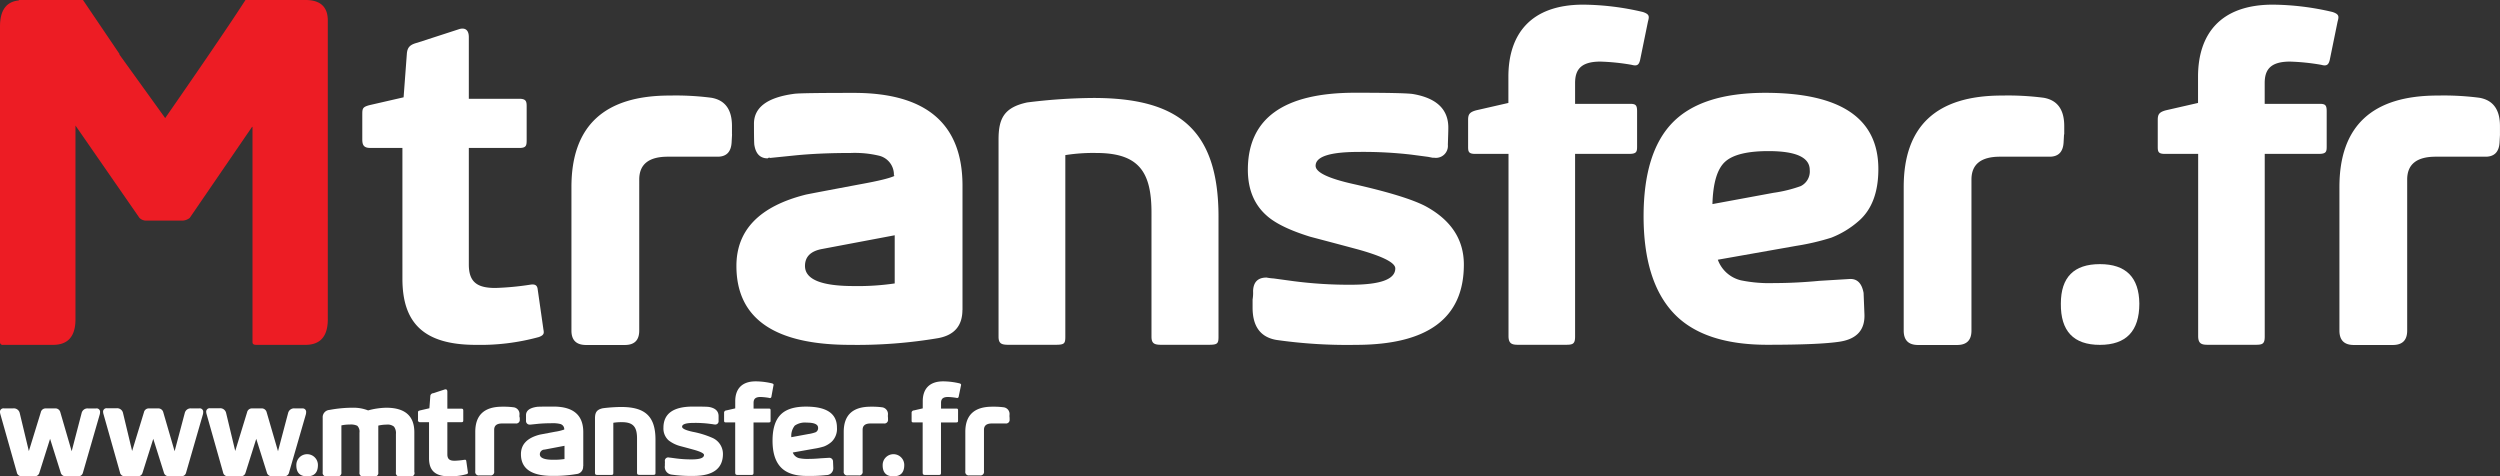 <svg id="Layer_1" data-name="Layer 1" xmlns="http://www.w3.org/2000/svg" viewBox="0 0 612.49 116.7"><rect x="0" y="0" width="612.49" height="116.7" fill="#333333" stroke="none"/><defs><style>.cls-1{fill:#ed1c24;}.cls-2{fill:#fff;}</style></defs><title>Mtransfer_logo 2019</title><path class="cls-1" d="M74.83,0H60.14c-1.38,2.12-3,4.6-4.89,7.38-3.88,5.77-8.8,12.94-14.78,21.55L29.21,13.3h0.12L20.33,0H4.61V0.11Q0,0.55,0,6.48V83.83a0.64,0.64,0,0,0,.77.66H13q5.49,0,5.49-6.26V30.76L34.17,53.39a2.37,2.37,0,0,0,1.76.66h8.46a3.09,3.09,0,0,0,2.09-.66l15.27-22.3h0.11V83.83c0,0.44.29,0.66,0.88,0.66H74.82q5.49,0,5.49-6.26V5.05Q80.32,0,74.83,0Z"/><path class="cls-2" d="M179.35,32.93l-0.11,2q-0.22,3.57-3.63,3.46h-12q-7,0-7,5.6V81q0,3.52-3.52,3.52h-9.56Q140,84.49,140,81V45.82q0-22.42,24.06-22.41a68.14,68.14,0,0,1,10.22.54q5.05,0.87,5.05,6.93v2.06Z"/><path class="cls-2" d="M505.68,32.93l-0.11,2q-0.22,3.57-3.63,3.46H490q-7,0-7,5.6V81q0,3.52-3.52,3.52h-9.56q-3.52,0-3.52-3.52V45.82q0-22.42,24.06-22.41a68.14,68.14,0,0,1,10.22.54q5.05,0.87,5.05,6.93v2.06Z"/><path class="cls-2" d="M612.49,32.93l-0.11,2q-0.22,3.57-3.63,3.46h-12q-7,0-7,5.6V81q0,3.52-3.52,3.52h-9.56q-3.52,0-3.52-3.52V45.82q0-22.42,24.06-22.41a68.14,68.14,0,0,1,10.22.54q5.05,0.87,5.05,6.93v2.06Z"/><path class="cls-2" d="M460.19,41.42q0,8.46-4.72,12.64a22.57,22.57,0,0,1-6.81,4.17,58.35,58.35,0,0,1-8.57,2l-19.23,3.4a8,8,0,0,0,5.71,5.06,34.79,34.79,0,0,0,8.13.66q5.27,0,11.1-.55l7.25-.44q2.86-.22,3.52,3.41L456.78,77q0.22,5.71-6,6.7-4.94.77-17.8,0.77-15.72,0-23-7.8t-7.31-23.62q0-15.71,7.09-23t22.69-7.31Q460.19,22.74,460.19,41.42Zm-16.81.22q0-4.62-10.11-4.62-7.8,0-10.66,2.64T419.54,50l14.94-2.76a33.07,33.07,0,0,0,6.7-1.65A4,4,0,0,0,443.38,41.64Z"/><path class="cls-2" d="M235.79,75.92q0,5.82-5.93,6.92a119,119,0,0,1-21.53,1.65q-27.91,0-27.91-19.34,0-13.19,17-17.47,1-.22,13.29-2.53,6.64-1.19,8.46-2.06A0.31,0.31,0,0,0,219,43a4.76,4.76,0,0,0-3.71-4.87,25.53,25.53,0,0,0-6.88-.65q-7.75,0-13.76.61l-6,.61c-0.15-.13-0.33-0.1-0.55.1q-2.73,0-3.27-3.19-0.11-.33-0.11-5.16-0.11-6.15,9.89-7.47,1.65-.22,14.61-0.22,26.59,0,26.59,22.75V75.92ZM219.2,69.44V57.64L201.41,61q-4.19.77-4.19,4.16,0,4.92,11.92,4.92A61.6,61.6,0,0,0,219.2,69.44Z"/><path class="cls-2" d="M358.64,64.82q0,19.67-26.48,19.67a122.49,122.49,0,0,1-19.45-1.21q-5.83-1-5.83-7.91v-2A9.86,9.86,0,0,0,307,71.3Q307.11,68,310.3,68a13.42,13.42,0,0,0,1.76.22l4.83,0.66a104.79,104.79,0,0,0,14.07.88q10.88,0,10.88-4,0-2.08-9-4.61Q326.89,59.55,321,58q-7.47-2.31-10.66-5.17-4.61-4.06-4.62-11.21,0-18.9,26.26-18.9,12.42,0,14.28.33,8.79,1.54,8.57,8.57,0,0.66-.11,3.85a2.93,2.93,0,0,1-3.3,3.18H351l-1.1-.22-4.17-.55a102.41,102.41,0,0,0-12.86-.66q-10.55,0-10.55,3.4,0,2.42,9.45,4.51,12.63,2.86,17.47,5.38Q358.64,55.6,358.64,64.82Z"/><path class="cls-2" d="M524.13,74.38q0,10.11-9.67,10.11T504.9,74.38q0-9.67,9.56-9.67T524.13,74.38Z"/><path class="cls-2" d="M132,82.58a54.17,54.17,0,0,1-15.41,1.91c-12.94,0-18-5.51-18-16.2V36.24H90.67c-1.69,0-1.91-.9-1.91-2.14V28c0-1.46.11-1.8,1.8-2.25l8.32-1.91,0.79-10.57c0.11-1.8.9-2.36,2.59-2.81L112.61,7.1c1.35-.34,2.25.23,2.25,2V24.2h12.37c1.69,0,1.8.68,1.8,1.91v8c0,1.46,0,2.14-1.8,2.14H114.86V64.81c0,4.39,2.14,5.74,6.52,5.74a69.19,69.19,0,0,0,8.44-.79c1.24-.22,1.8.11,1.91,1.12l1.35,9.45C133.19,81.34,133.64,82,132,82.58Z"/><path class="cls-2" d="M261,38V82.47c0,1.69-.22,2-2.36,2H247c-1.69,0-2.36-.34-2.36-2V34.21c0-5.06,1.24-7.87,7-9.11A135.8,135.8,0,0,1,267.94,24c20.92,0,30.59,7.87,30.59,29.13V82.47c0,1.69-.22,2-2.36,2h-11.7c-1.69,0-2.36-.34-2.36-2V52.1c0-9.79-2.93-14.62-13.5-14.62A43.71,43.71,0,0,0,261,38Z"/><path class="cls-2" d="M399.73,15.88a53.34,53.34,0,0,0-7.65-.79c-5.06,0-6.19,2.25-6.19,5.29v5.06h13.5c1.35,0,1.69.34,1.69,1.8V35.9c0,1.24-.11,1.8-1.91,1.8H385.89V82.47c0,1.8-.56,2-2.25,2h-11.7c-1.46,0-2.36-.22-2.36-2.14V37.7h-8.21c-1.69,0-1.69-.68-1.69-1.91V29.38c0-1.35.34-1.91,2-2.36l7.87-1.8V18.8c0-10.35,5.4-17.66,18.33-17.66a65.43,65.43,0,0,1,14.62,1.8c1.69,0.56,1.57,1.13,1.24,2.36l-1.91,9.34C401.53,16,401,16.22,399.73,15.88Z"/><path class="cls-2" d="M568.68,15.88a53.34,53.34,0,0,0-7.65-.79c-5.06,0-6.19,2.25-6.19,5.29v5.06h13.5c1.35,0,1.69.34,1.69,1.8V35.9c0,1.24-.11,1.8-1.91,1.8H554.85V82.47c0,1.8-.56,2-2.25,2H540.9c-1.46,0-2.36-.22-2.36-2.14V37.7h-8.21c-1.69,0-1.69-.68-1.69-1.91V29.38c0-1.35.34-1.91,2-2.36l7.87-1.8V18.8c0-10.35,5.4-17.66,18.33-17.66a65.43,65.43,0,0,1,14.62,1.8c1.69,0.56,1.58,1.13,1.24,2.36l-1.91,9.34C570.48,16,569.92,16.22,568.68,15.88Z"/><path class="cls-2" d="M24.51,101a2.1,2.1,0,0,1-.09.6l-4.11,14.23a1.13,1.13,0,0,1-1.24.85h-3a1.19,1.19,0,0,1-1.21-.94l-2.59-8.23-2.63,8.33a1.17,1.17,0,0,1-1.24.85H5.32a1.17,1.17,0,0,1-1.21-1l-4-14.14A2.65,2.65,0,0,1,0,101a0.84,0.84,0,0,1,1-.94H3.17a1.48,1.48,0,0,1,1.66,1.12l2.24,9.34L10,101a1.19,1.19,0,0,1,1.21-.94h2.24a1.24,1.24,0,0,1,1.33.94l2.78,9.55L20,101.19a1.48,1.48,0,0,1,1.63-1.12h1.87A0.84,0.84,0,0,1,24.51,101Z"/><path class="cls-2" d="M49.78,101a2,2,0,0,1-.09.6l-4.11,14.23a1.14,1.14,0,0,1-1.23.85h-3a1.19,1.19,0,0,1-1.21-.94l-2.59-8.23-2.63,8.33a1.17,1.17,0,0,1-1.24.85H30.59a1.17,1.17,0,0,1-1.21-1l-4-14.14a2.68,2.68,0,0,1-.12-0.58,0.84,0.84,0,0,1,1-.94h2.21a1.48,1.48,0,0,1,1.66,1.12l2.24,9.34L35.27,101a1.19,1.19,0,0,1,1.21-.94h2.24A1.24,1.24,0,0,1,40,101l2.78,9.55,2.49-9.37a1.48,1.48,0,0,1,1.63-1.12h1.87A0.84,0.84,0,0,1,49.78,101Z"/><path class="cls-2" d="M75,101a2.09,2.09,0,0,1-.09.6l-4.11,14.23a1.13,1.13,0,0,1-1.23.85h-3a1.19,1.19,0,0,1-1.2-.94l-2.59-8.23-2.63,8.33a1.17,1.17,0,0,1-1.24.85H55.85a1.17,1.17,0,0,1-1.21-1l-4-14.14a2.64,2.64,0,0,1-.12-0.58,0.84,0.84,0,0,1,1-.94h2.21a1.48,1.48,0,0,1,1.66,1.12l2.24,9.34L60.54,101a1.19,1.19,0,0,1,1.21-.94H64a1.24,1.24,0,0,1,1.33.94l2.78,9.55,2.48-9.37a1.49,1.49,0,0,1,1.63-1.12h1.87A0.84,0.84,0,0,1,75,101Z"/><path class="cls-2" d="M77.89,113.92q0,2.78-2.66,2.78t-2.63-2.78A2.64,2.64,0,1,1,77.89,113.92Z"/><path class="cls-2" d="M101.55,115.73a0.85,0.85,0,0,1-1,1H98a0.85,0.85,0,0,1-1-1v-9.4a2.63,2.63,0,0,0-.47-1.8,2.41,2.41,0,0,0-1.77-.5,9.16,9.16,0,0,0-2.08.24v11.46a0.86,0.86,0,0,1-1,1H89.07a0.86,0.86,0,0,1-1-1V106a2,2,0,0,0-.54-1.69,3.65,3.65,0,0,0-1.81-.3,9.21,9.21,0,0,0-2.08.21v11.48a0.86,0.86,0,0,1-1,1H80.06a0.85,0.85,0,0,1-1-1V102.34a1.78,1.78,0,0,1,1.66-1.91,31,31,0,0,1,5.65-.54,9.78,9.78,0,0,1,3.81.66,18.13,18.13,0,0,1,4.44-.66q6.89,0,6.89,6v9.82Z"/><path class="cls-2" d="M221.54,113.92q0,2.78-2.66,2.78t-2.63-2.78A2.64,2.64,0,1,1,221.54,113.92Z"/><path class="cls-2" d="M127.34,102.21l0,0.54a0.88,0.88,0,0,1-1,1H123q-1.93,0-1.93,1.54v10.18a0.85,0.85,0,0,1-1,1h-2.63a0.85,0.85,0,0,1-1-1v-9.67q0-6.17,6.62-6.16a18.73,18.73,0,0,1,2.81.15,1.66,1.66,0,0,1,1.39,1.91v0.57Z"/><path class="cls-2" d="M217.56,102.21l0,0.54a0.88,0.88,0,0,1-1,1h-3.29q-1.93,0-1.93,1.54v10.18a0.85,0.85,0,0,1-1,1h-2.63a0.85,0.85,0,0,1-1-1v-9.67q0-6.17,6.62-6.16a18.73,18.73,0,0,1,2.81.15,1.66,1.66,0,0,1,1.39,1.91v0.57Z"/><path class="cls-2" d="M247.35,102.21l0,0.54a0.88,0.88,0,0,1-1,1H243q-1.93,0-1.93,1.54v10.18a0.86,0.86,0,0,1-1,1H237.5a0.85,0.85,0,0,1-1-1v-9.67q0-6.17,6.62-6.16a18.73,18.73,0,0,1,2.81.15,1.66,1.66,0,0,1,1.39,1.91v0.57Z"/><path class="cls-2" d="M205.05,104.75a4.4,4.4,0,0,1-1.3,3.48,6.21,6.21,0,0,1-1.87,1.15,16,16,0,0,1-2.36.54l-5.29.94a2.2,2.2,0,0,0,1.57,1.39,9.56,9.56,0,0,0,2.24.18q1.45,0,3.05-.15l2-.12a0.91,0.91,0,0,1,1,.94l0.06,1.45a1.68,1.68,0,0,1-1.66,1.84,37.41,37.41,0,0,1-4.89.21q-4.32,0-6.33-2.15t-2-6.5q0-4.32,1.95-6.33t6.24-2Q205.05,99.61,205.05,104.75Zm-4.62.06q0-1.27-2.78-1.27a4.4,4.4,0,0,0-2.93.73,4,4,0,0,0-.85,2.84l4.11-.76a9.1,9.1,0,0,0,1.84-.45A1.11,1.11,0,0,0,200.43,104.81Z"/><path class="cls-2" d="M142.86,114.24a1.77,1.77,0,0,1-1.63,1.9,32.75,32.75,0,0,1-5.92.45q-7.68,0-7.68-5.32,0-3.63,4.68-4.8l3.66-.69a11.74,11.74,0,0,0,2.33-.57l-0.06,0a1.31,1.31,0,0,0-1-1.34,7,7,0,0,0-1.89-.18q-2.13,0-3.78.17l-1.65.17s-0.09,0-.15,0a0.88,0.88,0,0,1-.9-0.88q0-.09,0-1.42,0-1.69,2.72-2.06,0.45-.06,4-0.06,7.31,0,7.31,6.26v8.37Zm-4.56-1.78v-3.24l-4.89.93a1.15,1.15,0,0,0-1.15,1.14q0,1.35,3.28,1.35A17,17,0,0,0,138.3,112.46Z"/><path class="cls-2" d="M177.12,111.19q0,5.41-7.28,5.41a33.67,33.67,0,0,1-5.35-.33,1.89,1.89,0,0,1-1.6-2.18v-0.54a2.71,2.71,0,0,0,0-.57,0.82,0.82,0,0,1,.91-0.91,3.68,3.68,0,0,0,.48.06l1.33,0.18a28.81,28.81,0,0,0,3.87.24q3,0,3-1.09,0-.57-2.48-1.27-1.63-.45-3.26-0.88a8,8,0,0,1-2.93-1.42,3.89,3.89,0,0,1-1.27-3.08q0-5.2,7.22-5.2,3.42,0,3.93.09,2.42,0.42,2.36,2.36,0,0.18,0,1.06a0.8,0.8,0,0,1-.91.88H175l-0.3-.06-1.15-.15a28.19,28.19,0,0,0-3.54-.18q-2.9,0-2.9.94,0,0.67,2.6,1.24a22.28,22.28,0,0,1,4.81,1.48A4.3,4.3,0,0,1,177.12,111.19Z"/><path class="cls-2" d="M114.3,116.17a14.9,14.9,0,0,1-4.24.53c-3.56,0-4.95-1.52-4.95-4.45v-8.82h-2.17a0.47,0.47,0,0,1-.53-0.59v-1.67c0-.4,0-0.49.5-0.62l2.29-.53,0.22-2.91a0.75,0.75,0,0,1,.71-0.77l2.85-.93c0.37-.09.62,0.06,0.62,0.56v4.15H113c0.46,0,.5.19,0.5,0.53v2.2c0,0.4,0,.59-0.5.59h-3.4v7.86c0,1.21.59,1.58,1.79,1.58a19,19,0,0,0,2.32-.22c0.34-.06.49,0,0.53,0.31l0.37,2.6C114.64,115.83,114.77,116,114.3,116.17Z"/><path class="cls-2" d="M150.26,103.58V115.8c0,0.46-.06.56-0.65,0.56h-3.19c-0.46,0-.65-0.09-0.65-0.56V102.53c0-1.39.34-2.17,1.92-2.51a37.35,37.35,0,0,1,4.49-.31c5.75,0,8.41,2.17,8.41,8v8.07c0,0.46-.06.56-0.65,0.56h-3.22c-0.46,0-.65-0.09-0.65-0.56v-8.35c0-2.69-.8-4-3.71-4A12,12,0,0,0,150.26,103.58Z"/><path class="cls-2" d="M188.42,97.48a14.69,14.69,0,0,0-2.1-.22c-1.39,0-1.7.62-1.7,1.45v1.39h3.71c0.37,0,.46.09,0.46,0.49V103c0,0.34,0,.5-0.53.5h-3.65V115.8c0,0.5-.15.56-0.62,0.56h-3.22c-0.4,0-.65-0.06-0.65-0.59V103.49h-2.26c-0.46,0-.46-0.19-0.46-0.53V101.2a0.57,0.57,0,0,1,.56-0.65l2.17-.5V98.29c0-2.85,1.48-4.86,5-4.86a18,18,0,0,1,4,.49c0.46,0.15.43,0.31,0.34,0.65L189,97.14A0.39,0.39,0,0,1,188.42,97.48Z"/><path class="cls-2" d="M234.35,97.48a14.68,14.68,0,0,0-2.1-.22c-1.39,0-1.7.62-1.7,1.45v1.39h3.71c0.37,0,.46.09,0.46,0.49V103c0,0.34,0,.5-0.53.5h-3.65V115.8c0,0.5-.15.56-0.62,0.56h-3.22c-0.4,0-.65-0.06-0.65-0.59V103.49H223.8c-0.46,0-.46-0.19-0.46-0.53V101.2a0.57,0.57,0,0,1,.56-0.65l2.17-.5V98.29c0-2.85,1.49-4.86,5-4.86a18,18,0,0,1,4,.49c0.46,0.15.43,0.31,0.34,0.65l-0.53,2.57A0.39,0.39,0,0,1,234.35,97.48Z"/></svg>